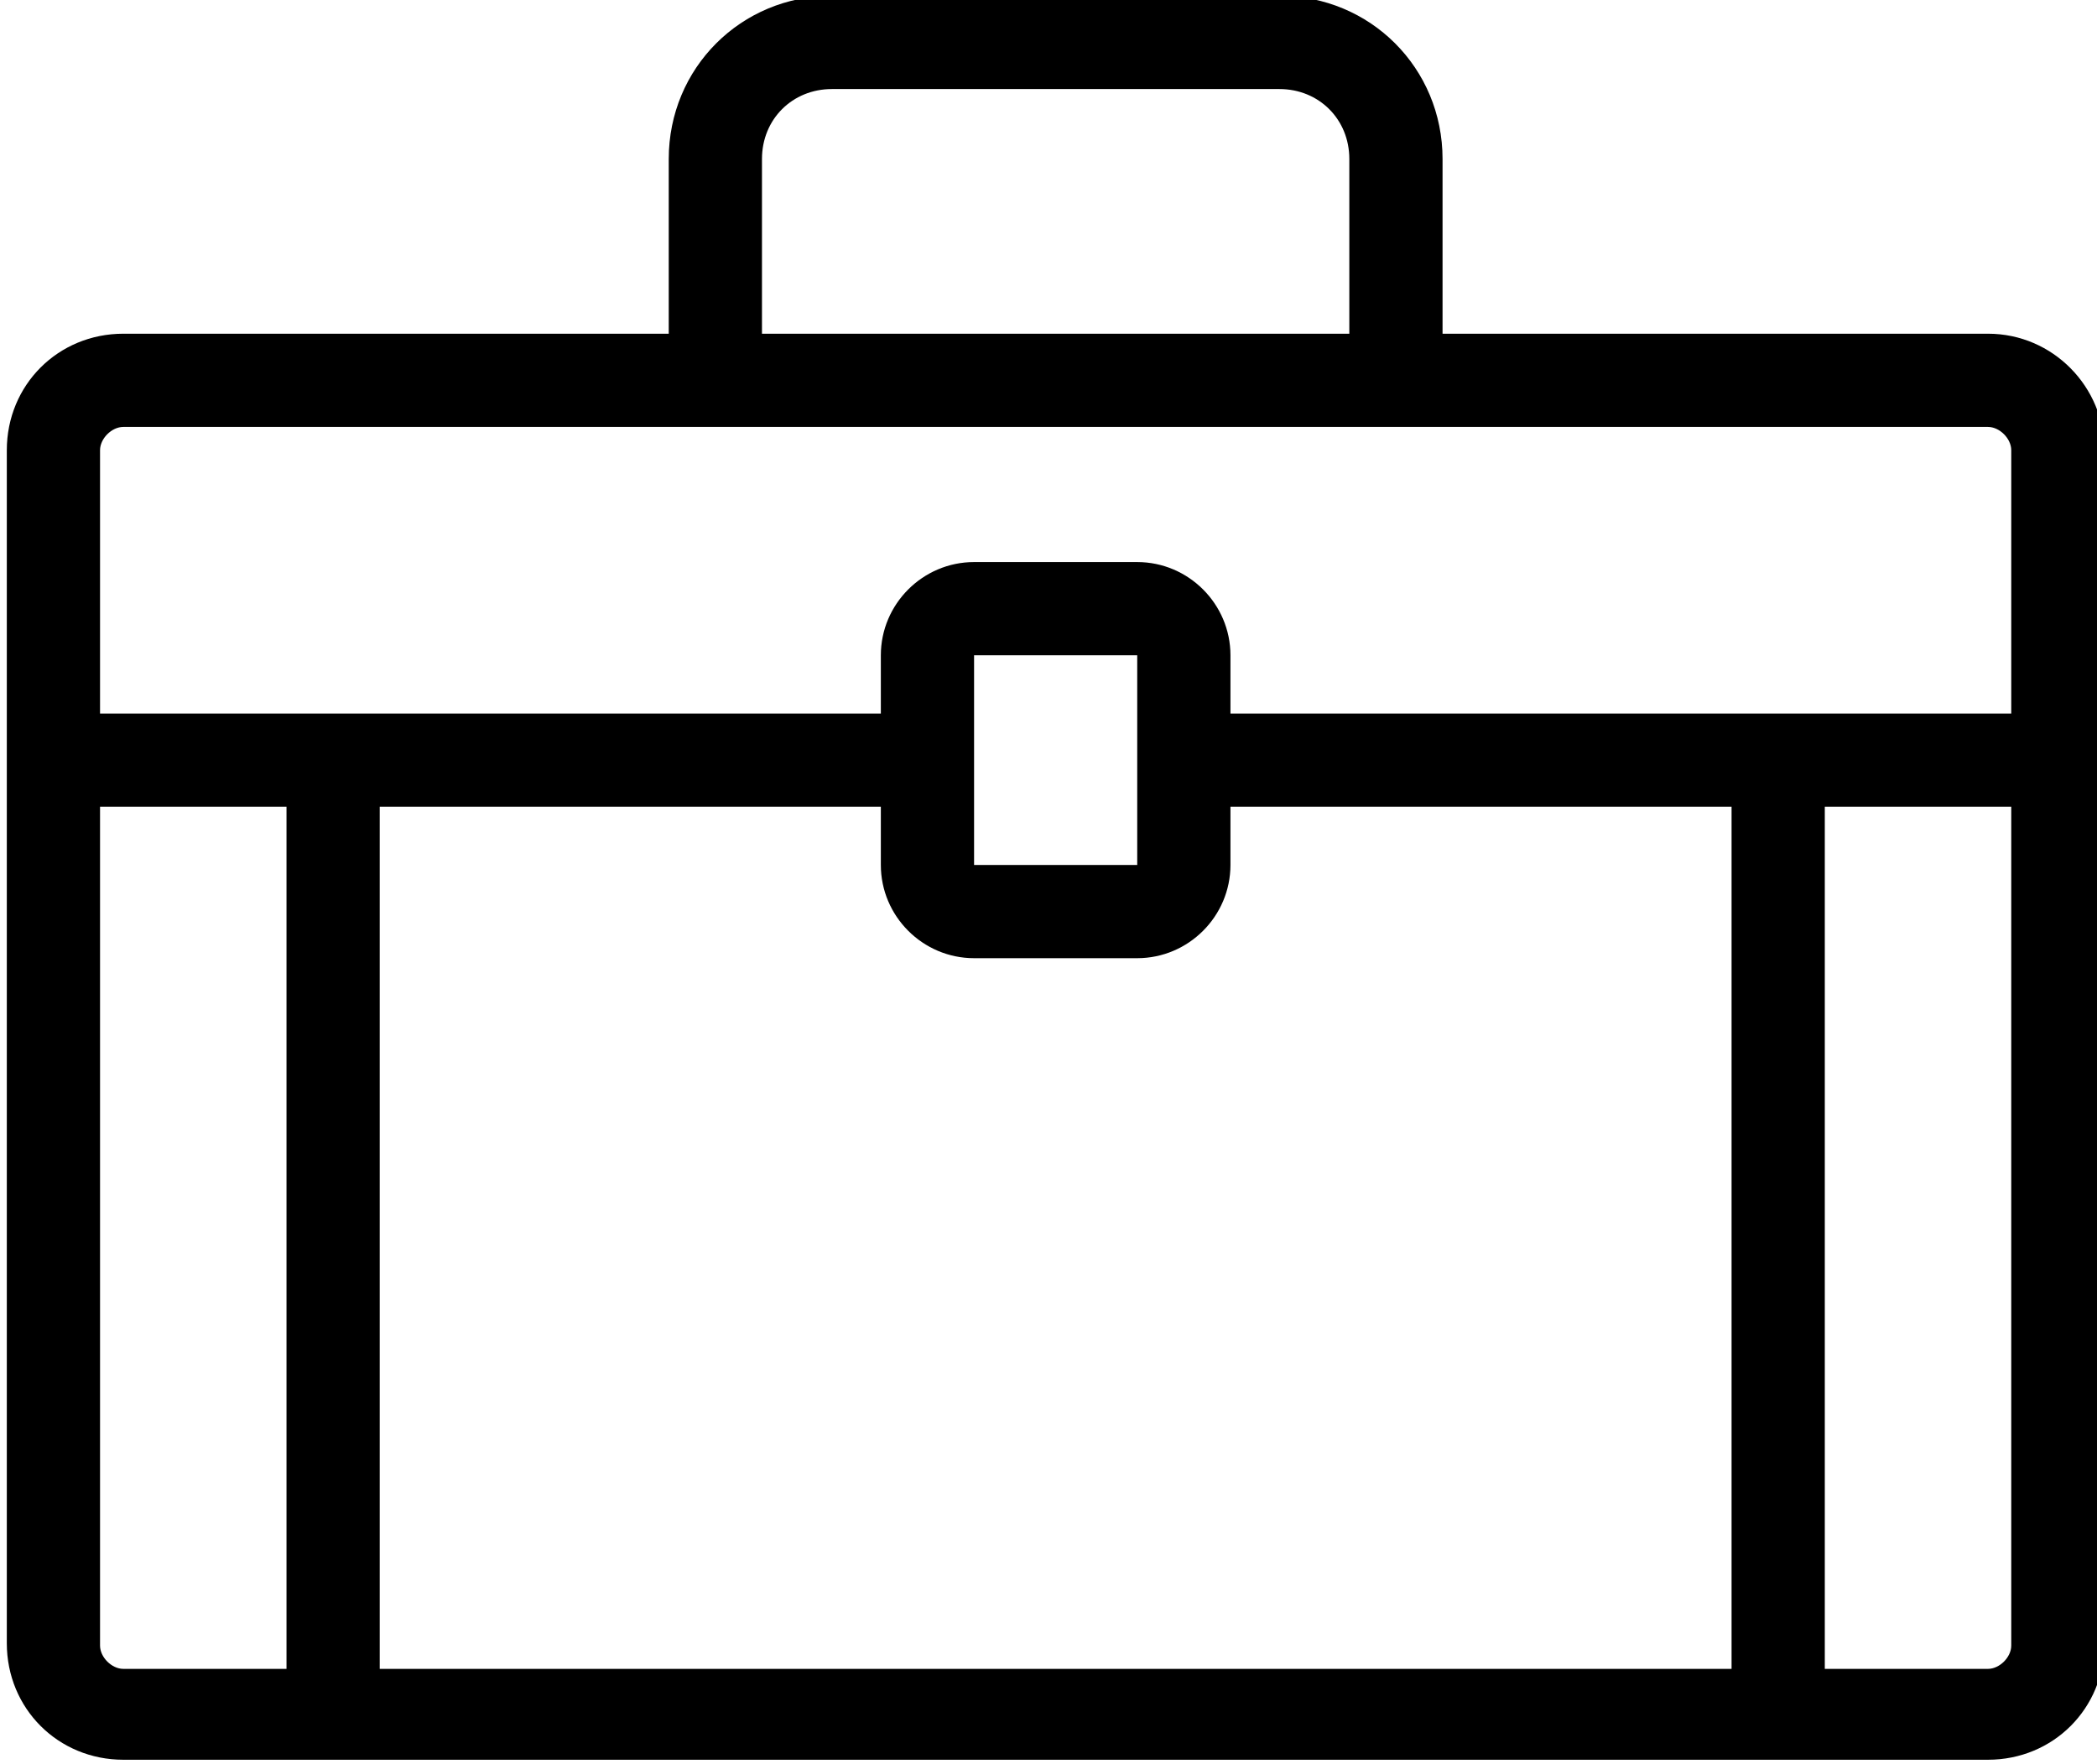 <?xml version="1.0" encoding="UTF-8" standalone="no"?>
<!DOCTYPE svg PUBLIC "-//W3C//DTD SVG 1.1//EN" "http://www.w3.org/Graphics/SVG/1.1/DTD/svg11.dtd">
<svg width="100%" height="100%" viewBox="0 0 170 143" version="1.1" xmlns="http://www.w3.org/2000/svg" xmlns:xlink="http://www.w3.org/1999/xlink" xml:space="preserve" xmlns:serif="http://www.serif.com/" style="fill-rule:evenodd;clip-rule:evenodd;stroke-linejoin:round;stroke-miterlimit:1.414;">
    <g transform="matrix(1,0,0,1,-1365.51,-1842.86)">
        <g transform="matrix(0.978,0,0,1.556,43.014,-887.089)">
            <g transform="matrix(1.932,0,0,1.214,1343.15,1739.56)">
                <path d="M90,26.6L66.6,26.6L66.6,19.1C66.6,15.2 63.5,12.1 59.6,12.1L40.4,12.1C36.5,12.1 33.4,15.2 33.4,19.1L33.4,26.6L10,26.6C7.2,26.6 5,28.8 5,31.6L5,82.8C5,85.6 7.2,87.8 10,87.8L90,87.8C92.8,87.8 95,85.6 95,82.8L95,46.8L95,42.8L95,31.6C95,28.9 92.8,26.6 90,26.6ZM37.4,19.1C37.4,17.4 38.7,16.1 40.4,16.1L59.6,16.1C61.3,16.1 62.6,17.4 62.6,19.1L62.6,26.6L37.4,26.6L37.4,19.1ZM10,83.9C9.5,83.9 9,83.4 9,82.9L9,46.9L17,46.9L17,83.9L10,83.9ZM21,83.9L21,46.9L42.5,46.9L42.5,49.4C42.5,51.6 44.3,53.4 46.5,53.4L53.5,53.4C55.7,53.4 57.5,51.6 57.5,49.4L57.5,46.9L79,46.9L79,83.9L21,83.9ZM46.5,49.4L46.5,40.4L53.5,40.4L53.5,49.4L46.5,49.4ZM91,82.9C91,83.4 90.5,83.9 90,83.9L83,83.9L83,46.9L91,46.9L91,82.9ZM91,42.9L57.5,42.9L57.5,40.4C57.5,38.2 55.7,36.4 53.5,36.4L46.5,36.4C44.3,36.4 42.5,38.2 42.5,40.4L42.5,42.9L9,42.9L9,31.6C9,31.1 9.5,30.6 10,30.6L90,30.6C90.5,30.6 91,31.1 91,31.6L91,42.9Z" style="fill-rule:nonzero;"/>
            </g>
        </g>
    </g>
</svg>
